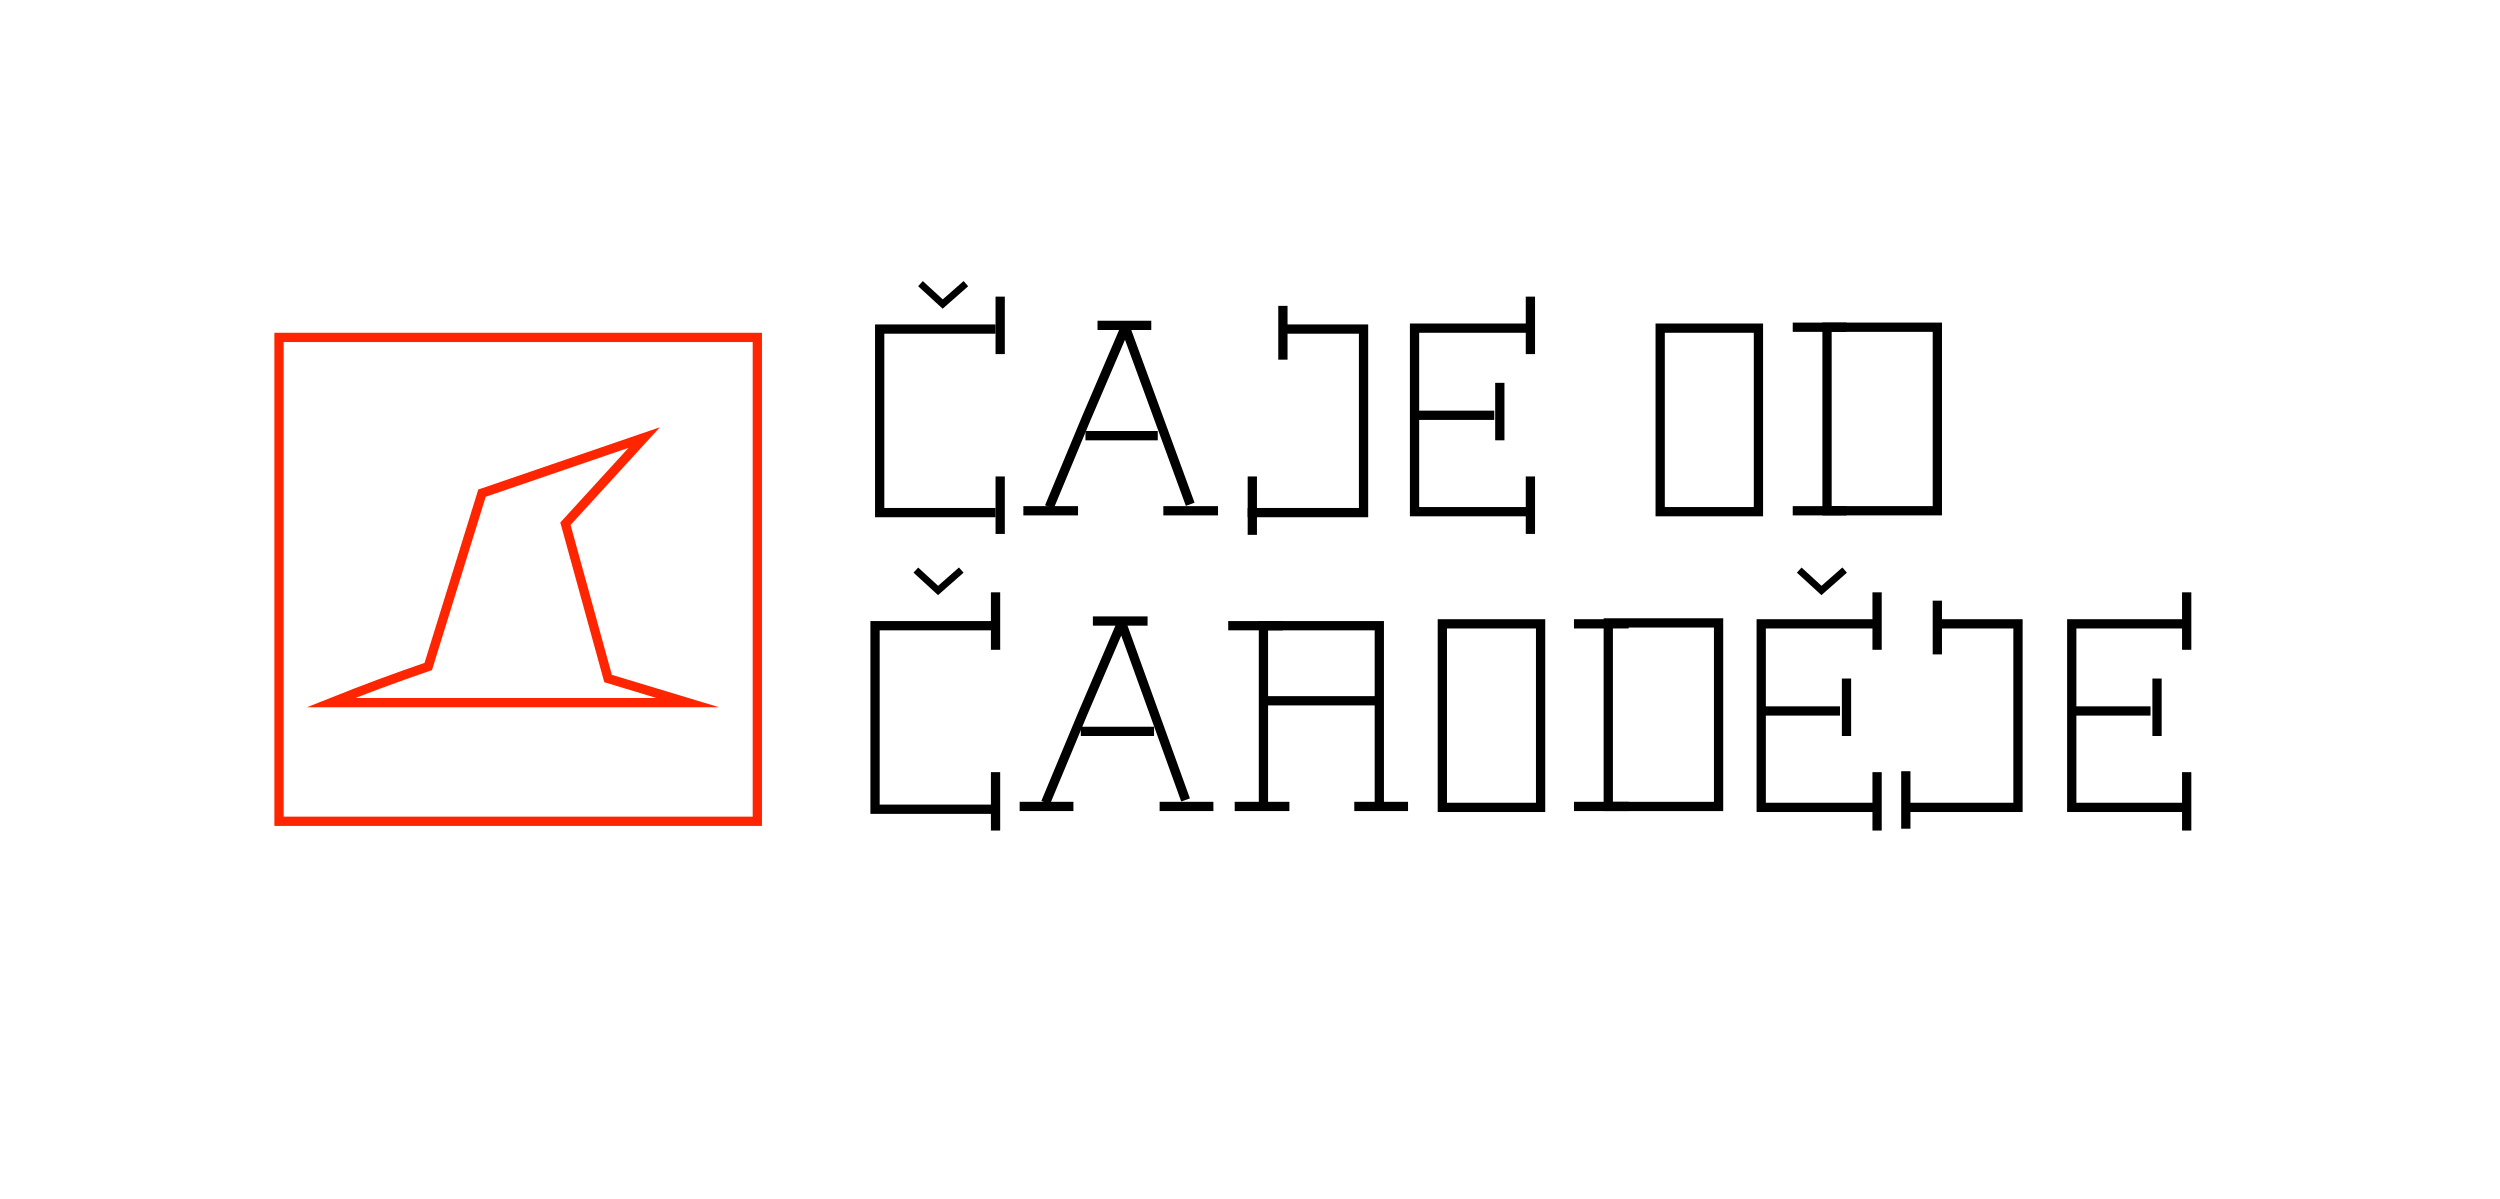 <?xml version="1.0" encoding="utf-8"?>
<!-- Generator: Adobe Illustrator 28.1.0, SVG Export Plug-In . SVG Version: 6.00 Build 0)  -->
<svg version="1.1" xmlns="http://www.w3.org/2000/svg" xmlns:xlink="http://www.w3.org/1999/xlink" x="0px" y="0px"
	 viewBox="0 0 269.7 129.4" style="enable-background:new 0 0 269.7 129.4;" xml:space="preserve">
<style type="text/css">
	.st0{fill:none;stroke:#000000;stroke-miterlimit:10;}
	.st1{fill:none;stroke:#000000;stroke-linejoin:bevel;stroke-miterlimit:10;}
	.st2{fill:none;stroke:#000000;stroke-width:0.75;stroke-miterlimit:10;}
	.st3{fill:none;stroke:#000000;stroke-width:2;stroke-miterlimit:10;}
	.st4{fill:none;stroke:#FF2500;stroke-miterlimit:10;}
	.st5{fill:#FF2500;}
	.st6{fill:none;stroke:#FFFFFF;stroke-miterlimit:10;}
</style>
<g id="Vrstva_2">
</g>
<g id="Vrstva_1">
	<g>
		<polyline class="st0" points="107.4,35.5 94.9,35.5 94.9,55.3 107.4,55.3 		"/>
		<polyline class="st0" points="138.6,35.5 147.1,35.5 147.1,55.3 134.6,55.3 		"/>
		<line class="st0" x1="107.9" y1="32" x2="107.9" y2="38.2"/>
		<line class="st0" x1="135.1" y1="51.4" x2="135.1" y2="57.7"/>
		<line class="st0" x1="107.9" y1="51.4" x2="107.9" y2="57.6"/>
		<polyline class="st1" points="113.2,54.7 117.2,45.1 121.4,35.3 128.4,54.4 		"/>
		<line class="st1" x1="124.9" y1="47" x2="117.1" y2="47"/>
		<line class="st1" x1="116.3" y1="55.1" x2="110.4" y2="55.1"/>
		<line class="st1" x1="131.4" y1="55.1" x2="125.5" y2="55.1"/>
		<line class="st1" x1="124.2" y1="35.1" x2="118.4" y2="35.1"/>
		<line class="st1" x1="138.4" y1="33" x2="138.4" y2="38.8"/>
		<g>
			<polyline class="st0" points="209.1,67.3 217.7,67.3 217.7,87.1 205.2,87.1 			"/>
			<line class="st0" x1="205.6" y1="83.2" x2="205.6" y2="89.4"/>
			<line class="st1" x1="209" y1="64.8" x2="209" y2="70.6"/>
		</g>
		<polyline class="st0" points="107,67.5 94.4,67.5 94.4,87.3 107,87.3 		"/>
		<rect x="155.6" y="67.3" class="st0" width="10.6" height="19.8"/>
		<rect x="173.5" y="67.2" class="st0" width="11.9" height="19.8"/>
		<polyline class="st0" points="136.3,87.3 136.3,75.4 136.3,67.5 148.8,67.5 148.8,86.8 		"/>
		<line class="st0" x1="107.4" y1="63.9" x2="107.4" y2="70.1"/>
		<line class="st0" x1="202.5" y1="63.9" x2="202.5" y2="70.1"/>
		<line class="st0" x1="202.5" y1="83.3" x2="202.5" y2="89.6"/>
		<line class="st0" x1="199.2" y1="73.2" x2="199.2" y2="79.4"/>
		<line class="st0" x1="107.4" y1="83.3" x2="107.4" y2="89.6"/>
		<polyline class="st1" points="112.8,86.6 116.8,77 121,67.2 127.9,86.3 		"/>
		<line class="st1" x1="124.5" y1="78.9" x2="116.6" y2="78.9"/>
		<line class="st1" x1="115.8" y1="87" x2="110" y2="87"/>
		<line class="st1" x1="130.9" y1="87" x2="125.1" y2="87"/>
		<line class="st1" x1="139.1" y1="87" x2="133.2" y2="87"/>
		<line class="st1" x1="151.9" y1="87" x2="146.1" y2="87"/>
		<line class="st1" x1="138.4" y1="67.5" x2="132.5" y2="67.5"/>
		<line class="st1" x1="175.7" y1="67.3" x2="169.8" y2="67.3"/>
		<line class="st1" x1="175.7" y1="87" x2="169.8" y2="87"/>
		<g>
			<rect x="179.1" y="35.4" class="st0" width="10.6" height="19.8"/>
			<rect x="197.1" y="35.3" class="st0" width="11.9" height="19.8"/>
			<line class="st1" x1="199.2" y1="35.3" x2="193.4" y2="35.3"/>
			<line class="st1" x1="199.2" y1="55.1" x2="193.4" y2="55.1"/>
		</g>
		<line class="st1" x1="123.8" y1="67" x2="117.9" y2="67"/>
		<line class="st0" x1="148.7" y1="75.6" x2="136.3" y2="75.6"/>
		<polyline class="st0" points="202.6,67.3 190,67.3 190,75.3 190,87.1 202.6,87.1 		"/>
		<line class="st0" x1="198.5" y1="76.7" x2="190" y2="76.7"/>
		<polyline class="st2" points="99.3,30.6 101.7,32.8 104.2,30.6 		"/>
		<polyline class="st2" points="98.8,61.5 101.2,63.7 103.7,61.5 		"/>
		<polyline class="st2" points="194.1,61.5 196.5,63.7 199,61.5 		"/>
		<line class="st0" x1="235.9" y1="63.9" x2="235.9" y2="70.1"/>
		<line class="st0" x1="235.9" y1="83.3" x2="235.9" y2="89.6"/>
		<line class="st0" x1="232.7" y1="73.2" x2="232.7" y2="79.4"/>
		<polyline class="st0" points="236,67.3 223.5,67.3 223.5,75.3 223.5,87.1 236.1,87.1 		"/>
		<line class="st0" x1="232" y1="76.7" x2="223.5" y2="76.7"/>
		<line class="st0" x1="165.1" y1="32" x2="165.1" y2="38.2"/>
		<line class="st0" x1="165.1" y1="51.4" x2="165.1" y2="57.6"/>
		<line class="st0" x1="161.8" y1="41.3" x2="161.8" y2="47.5"/>
		<polyline class="st0" points="165.2,35.4 152.6,35.4 152.6,43.4 152.6,55.2 165.2,55.2 		"/>
		<line class="st0" x1="161.2" y1="44.8" x2="152.6" y2="44.8"/>
		<rect x="30.1" y="36.4" class="st4" width="51.6" height="52.2"/>
		<path class="st4" d="M46.2,71.9L52,53.2l17.5-6l-8.5,9.3l4.6,16.7l8.6,2.6h-1.6H35.7C39.2,74.4,42.7,73.1,46.2,71.9z"/>
	</g>
</g>
</svg>
